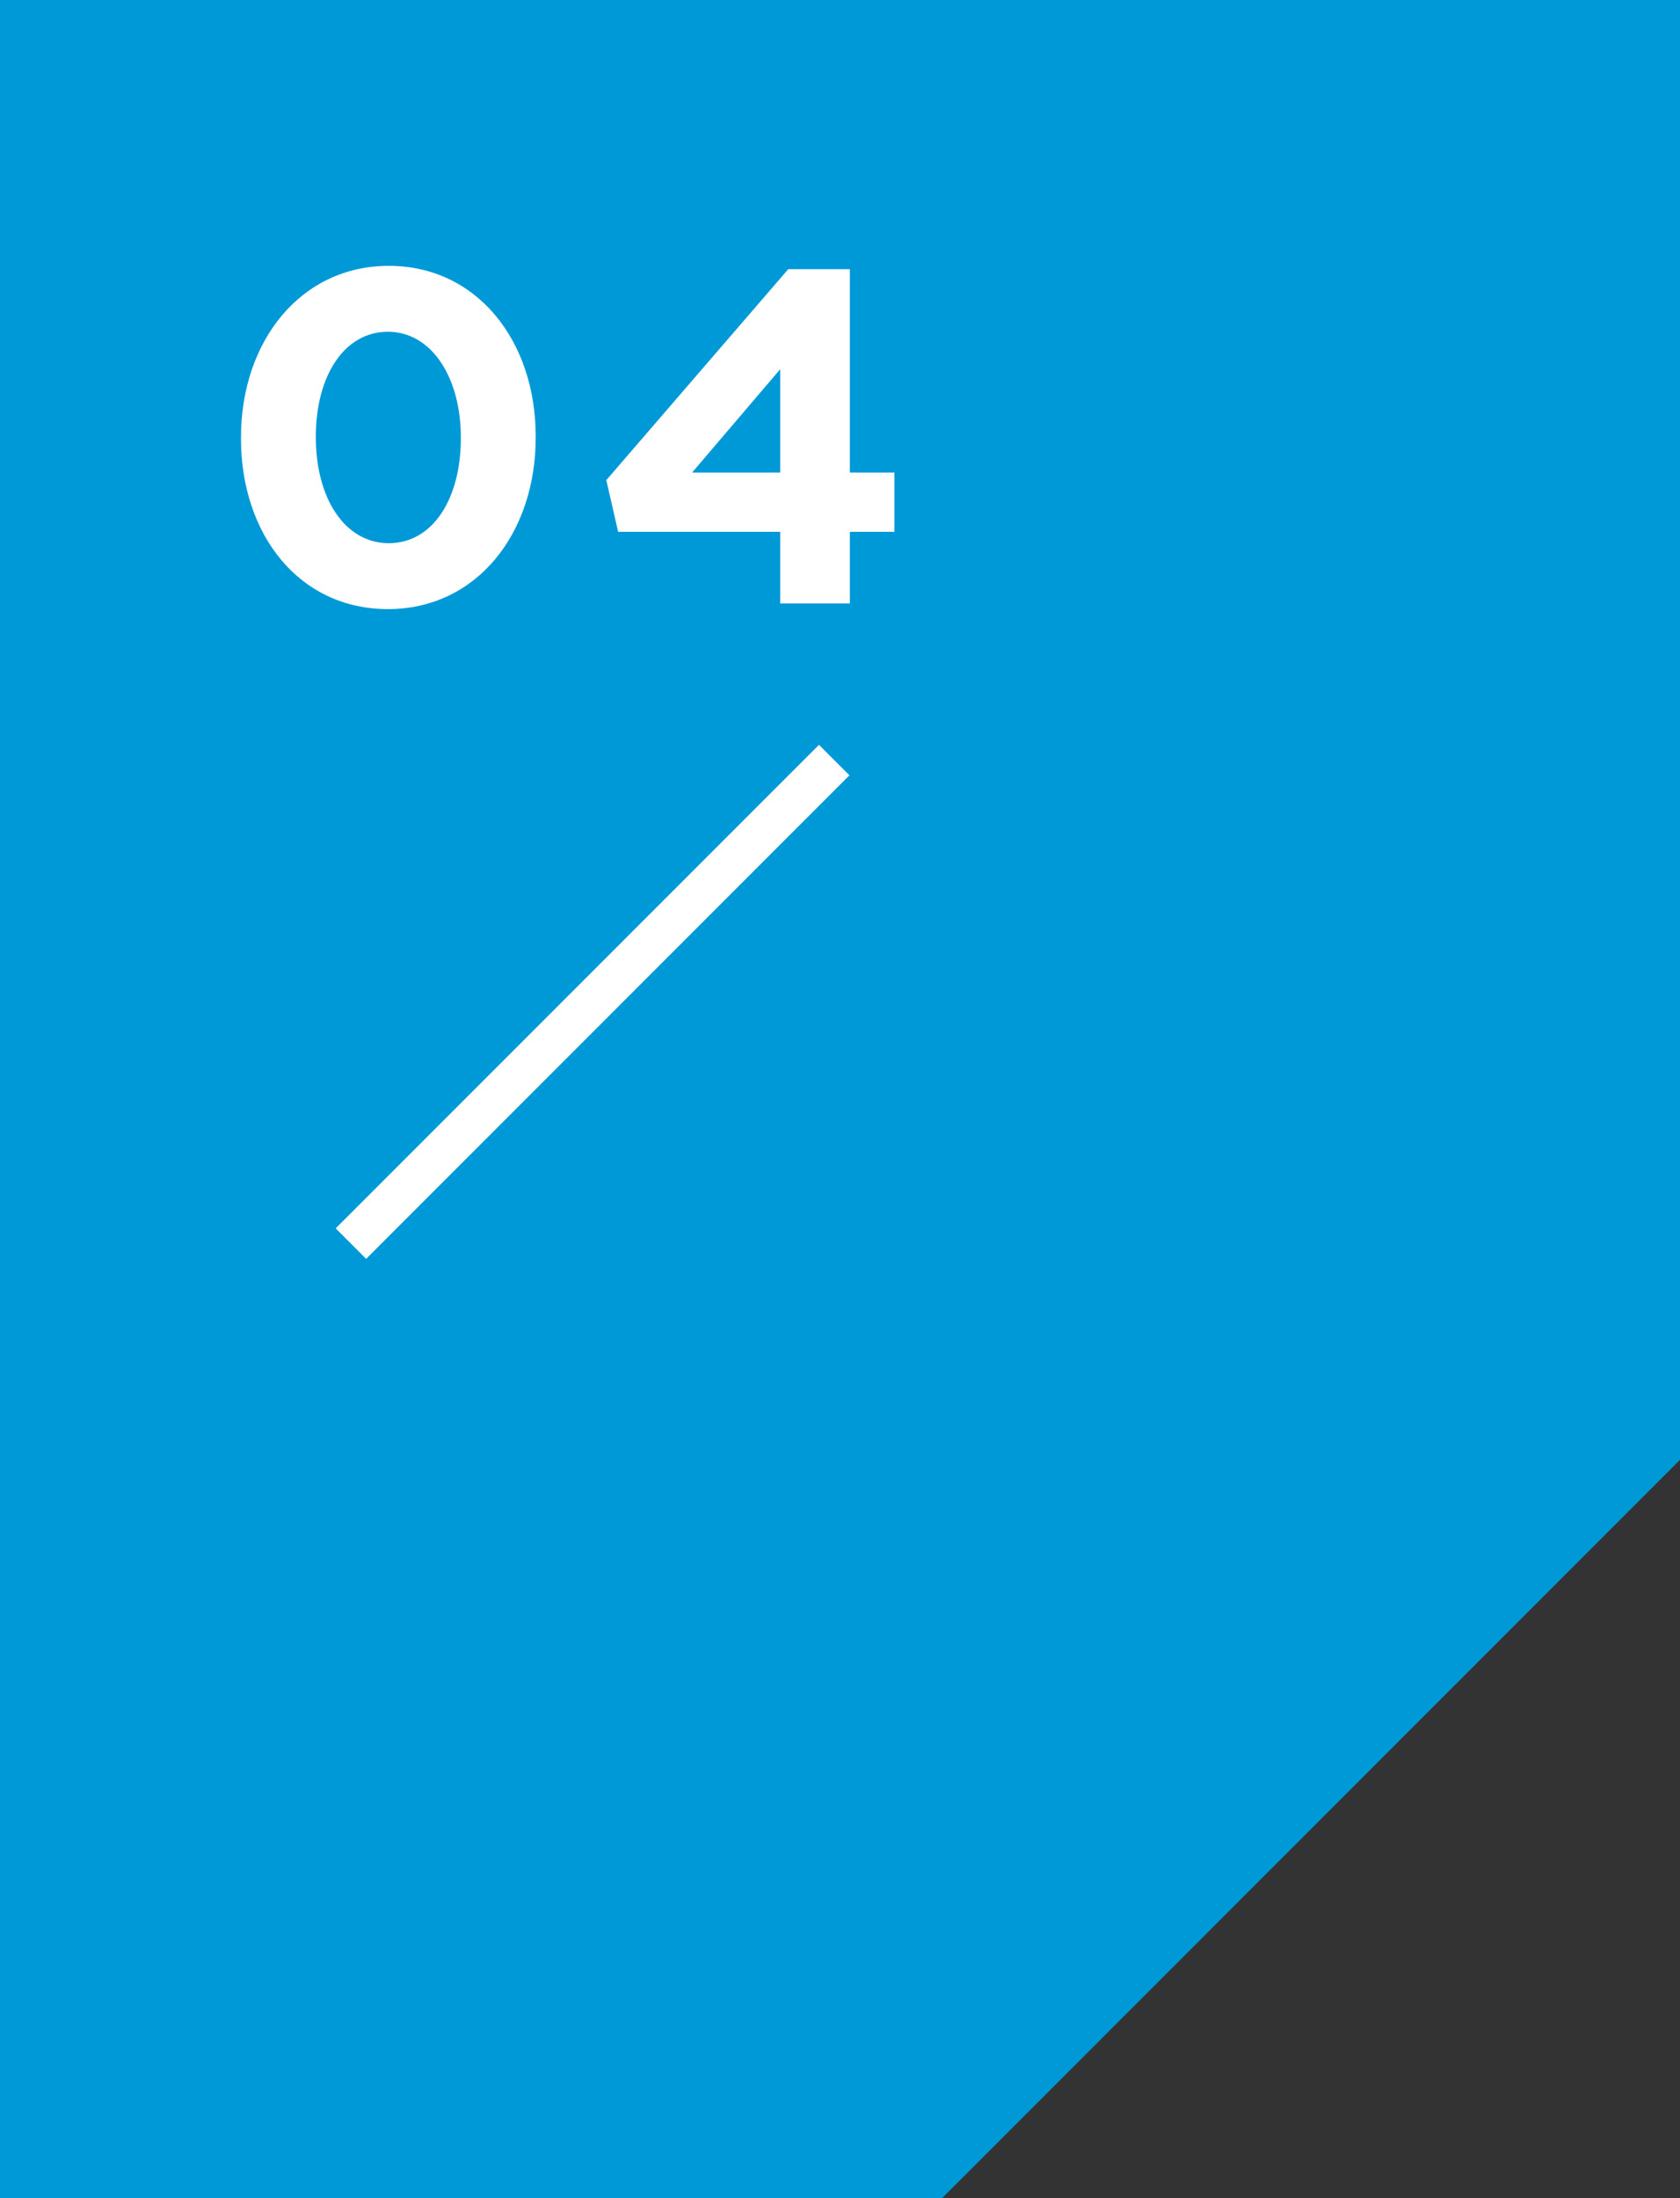 <?xml version="1.0" encoding="UTF-8"?>
<svg width="39px" height="51px" viewBox="0 0 39 51" version="1.1" xmlns="http://www.w3.org/2000/svg" xmlns:xlink="http://www.w3.org/1999/xlink">
    <rect x="0" y="0" width="39" height="51" fill="#333333" stroke="none"/>
    <!-- Generator: Sketch 47.1 (45422) - http://www.bohemiancoding.com/sketch -->
    <title>04_tab</title>
    <desc>Created with Sketch.</desc>
    <defs></defs>
    <g id="Symbols" stroke="none" stroke-width="1" fill="none" fill-rule="evenodd">
        <g id="04_tab">
            <path d="M39,33.87 L39,0 L0,0 L0,51 L21.87,51 L39,33.87 Z" id="Combined-Shape-Copy-6" fill="#0099D8"></path>
            <path d="M9.004,14.132 C6.947,14.132 5.594,12.405 5.594,10.172 L5.594,10.15 C5.594,7.917 6.98,6.168 9.026,6.168 C11.061,6.168 12.436,7.895 12.436,10.128 L12.436,10.15 C12.436,12.383 11.061,14.132 9.004,14.132 Z M9.026,12.603 C10.049,12.603 10.698,11.569 10.698,10.172 L10.698,10.15 C10.698,8.753 10.016,7.697 9.004,7.697 C7.992,7.697 7.332,8.72 7.332,10.128 L7.332,10.15 C7.332,11.558 8.003,12.603 9.026,12.603 Z M18.112,14 L18.112,12.339 L14.35,12.339 L14.075,11.14 L18.299,6.245 L19.729,6.245 L19.729,10.964 L20.763,10.964 L20.763,12.339 L19.729,12.339 L19.729,14 L18.112,14 Z M16.066,10.964 L18.112,10.964 L18.112,8.566 L16.066,10.964 Z" id="04" fill="#FFFFFF"></path>
            <path d="M8.5,28.5 L19.012,17.988" id="Line-Copy-7" stroke="#FFFFFF" stroke-linecap="square"></path>
        </g>
    </g>
</svg>